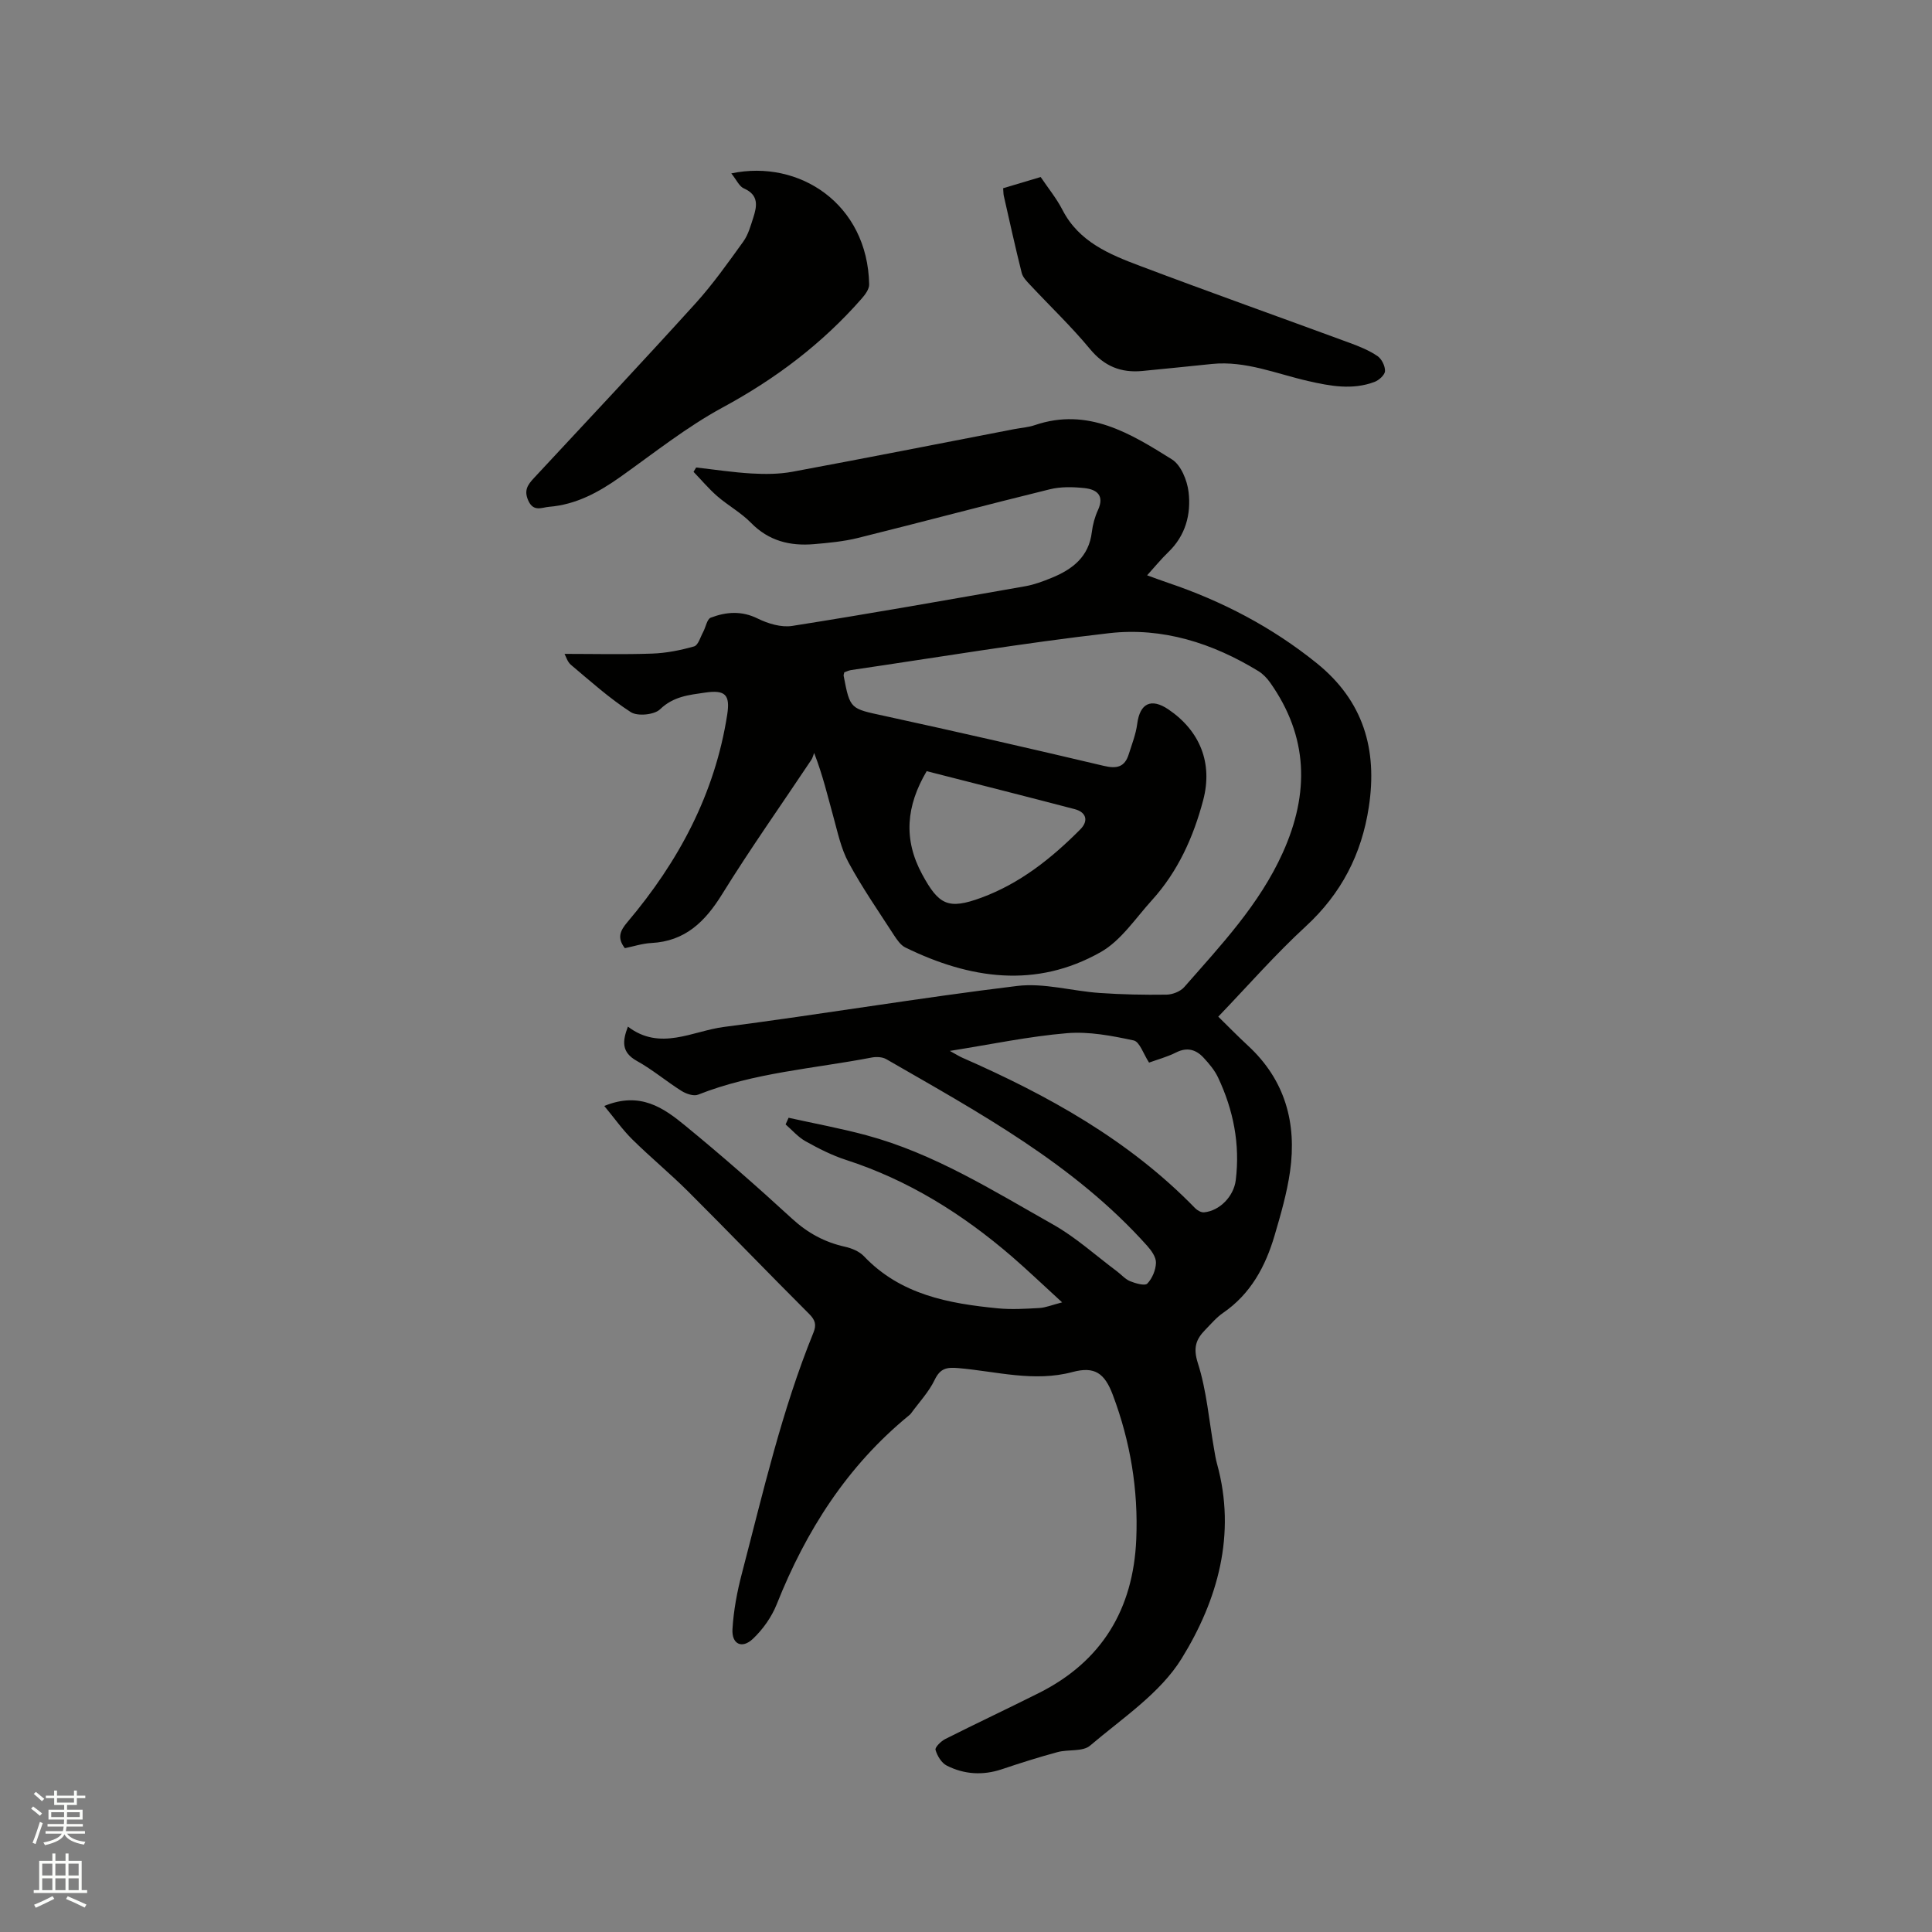 <svg enable-background="new 0 0 400 400" viewBox="0 0 400 400" xmlns="http://www.w3.org/2000/svg"><rect x="0" y="0" width="400" height="400" fill="#808080" stroke="none"/><path d="m6.44 374.46.42-.45c.65.47 1.27.95 1.85 1.44l-.45.49c-.65-.56-1.25-1.06-1.82-1.48m.93 7.33-.63-.26c.55-1.36 1.05-2.8 1.52-4.33.19.1.38.19.59.27-.46 1.29-.95 2.73-1.48 4.32m-.38-10.38.44-.42c.43.34 1.01.82 1.74 1.44l-.49.49c-.53-.51-1.09-1.01-1.69-1.51m2.5.35h1.72v-1.04h.59v1.04h3.52v-1.04h.59v1.04h1.75v.53h-1.75v1.42h-2.03v.97h3.22v2.03h-3.24c0 .35-.01.66-.03.93h3.32v.53h-3.37c-.03.27-.08.58-.15.94h3.96v.53h-3.71c.67.92 1.93 1.48 3.79 1.68-.13.24-.23.44-.29.59-2.13-.38-3.48-1.08-4.04-2.12-.43.97-1.77 1.72-4.03 2.23-.09-.19-.2-.37-.33-.55 2.1-.42 3.37-1.03 3.81-1.83h-3.36v-.53h3.58c.08-.29.13-.61.16-.94h-3.33v-.53h3.39c.02-.27.04-.58.04-.93h-3.23v-2.03h3.25v-.97h-2.07v-1.42h-1.73zm1.12 3.44v1h2.65c.01-.3.02-.44.01-.4v-.25-.35zm1.19-2h3.52v-.91h-3.52zm4.71 2h-2.63v.59c0 .15-.01.28-.01.4h2.64z" fill="#fbfcfa"/><path d="m13.56 383.74h.63v1.52h2.72v6.07h1.13v.6h-11.06v-.6h1.13v-6.07h2.73v-1.52h.63v1.52h2.1v-1.52zm-2.69 8.83.38.56c-1.24.63-2.53 1.25-3.85 1.85-.1-.21-.21-.42-.34-.63 1.36-.55 2.63-1.15 3.81-1.78m-2.13-4.27h2.1v-2.45h-2.1zm0 3.04h2.1v-2.46h-2.1zm2.72-3.04h2.1v-2.45h-2.1zm0 3.04h2.1v-2.46h-2.1zm6.07 3.6c-1.41-.71-2.7-1.3-3.86-1.78l.35-.56c1.45.62 2.75 1.19 3.88 1.72zm-1.25-9.09h-2.1v2.45h2.1zm-2.09 5.49h2.1v-2.46h-2.1z" fill="#fbfcfa"/><g fill="#010100"><path d="m125.11 228.98c7.45-3.07 12.31.42 16.78 4.09 7.54 6.18 14.89 12.62 22.07 19.22 3.24 2.98 6.77 4.9 11.01 5.84 1.38.31 2.93.95 3.88 1.94 7.58 7.99 17.53 9.81 27.77 10.81 2.83.27 5.71.09 8.56-.07 1.28-.07 2.53-.6 4.72-1.17-3.9-3.56-7.07-6.61-10.39-9.48-10.21-8.8-21.44-15.84-34.37-20.02-2.9-.94-5.68-2.36-8.35-3.85-1.55-.86-2.77-2.3-4.14-3.49.21-.46.41-.92.62-1.38 5.38 1.2 10.82 2.19 16.14 3.63 13.98 3.77 26.15 11.44 38.58 18.45 4.73 2.66 8.84 6.41 13.22 9.68.93.69 1.74 1.66 2.77 2.08 1.13.46 3.06 1.01 3.56.49 1.03-1.07 1.75-2.82 1.79-4.31.03-1.17-.95-2.54-1.83-3.52-15.12-16.9-34.75-27.53-54.02-38.64-.81-.46-2.05-.51-3-.33-12.03 2.31-24.39 3.11-35.95 7.69-.91.36-2.47-.17-3.42-.77-3.14-1.97-6-4.41-9.23-6.2-3.25-1.8-3.03-4.08-1.88-7.12 6.68 5.1 13.34.92 19.86.07 20.27-2.62 40.45-6.03 60.74-8.49 5.53-.67 11.33 1.05 17.02 1.45 4.62.32 9.27.42 13.91.35 1.25-.02 2.86-.66 3.66-1.57 7.6-8.68 15.55-17.07 20.4-27.83 5.55-12.31 5.29-24-2.61-35.19-.65-.92-1.49-1.81-2.44-2.39-9.48-5.8-19.87-9.12-30.89-7.86-17.87 2.04-35.63 5.03-53.44 7.64-.5.07-.98.33-1.41.47-.07.34-.17.55-.13.73 1.33 6.96 1.38 6.76 8.38 8.28 15.2 3.31 30.37 6.78 45.51 10.36 2.65.63 4.29.25 5.12-2.37.66-2.09 1.49-4.18 1.77-6.34.55-4.25 2.88-5.41 6.48-2.97 6.52 4.44 9.2 11.1 7.18 18.76-2.02 7.65-5.23 14.79-10.62 20.73-3.4 3.74-6.39 8.36-10.6 10.74-13.43 7.6-27.11 5.57-40.44-.95-.96-.47-1.7-1.55-2.32-2.49-3.22-4.98-6.62-9.88-9.44-15.09-1.58-2.91-2.27-6.33-3.17-9.57-1.16-4.17-2.13-8.4-3.96-13.13-.19.48-.31 1.02-.59 1.44-6.17 9.26-12.61 18.35-18.46 27.8-3.53 5.7-7.65 9.75-14.67 10.11-1.87.1-3.7.71-5.47 1.07-1.65-2.14-.99-3.61.53-5.4 10.58-12.51 18.11-26.54 20.66-42.94.64-4.14-.39-5.19-4.62-4.57-3.29.48-6.53.78-9.28 3.45-1.19 1.15-4.66 1.49-6.06.59-4.41-2.85-8.37-6.41-12.41-9.81-.72-.61-1.02-1.73-1.31-2.25 6.13 0 12.14.15 18.13-.06 2.92-.1 5.88-.69 8.7-1.49.84-.24 1.3-1.93 1.87-2.98.55-1.01.79-2.68 1.58-2.97 3.19-1.21 6.38-1.47 9.73.19 2.13 1.05 4.86 1.87 7.12 1.52 16.12-2.54 32.2-5.39 48.28-8.22 1.86-.33 3.67-1.01 5.43-1.73 4.32-1.76 7.72-4.36 8.33-9.47.19-1.56.62-3.15 1.28-4.58 1.39-3.03-.28-4.26-2.77-4.53-2.39-.26-4.94-.32-7.24.25-13.26 3.25-26.45 6.78-39.7 10.07-2.96.73-6.06 1.02-9.11 1.28-4.94.42-9.36-.66-13.03-4.42-2.05-2.1-4.73-3.56-6.97-5.5-1.77-1.54-3.29-3.36-4.92-5.05.18-.3.36-.6.54-.9 3.83.43 7.65 1.02 11.48 1.24 2.81.16 5.7.15 8.46-.36 15.3-2.84 30.57-5.86 45.84-8.81 1.46-.28 2.97-.37 4.36-.85 10.98-3.72 19.78 1.73 28.38 7.11 1.86 1.17 3.14 4.33 3.43 6.73.55 4.62-.62 9.03-4.2 12.47-1.44 1.38-2.71 2.95-4.38 4.79 1.61.58 2.93 1.08 4.26 1.53 11.24 3.79 21.59 9.19 30.86 16.67 9.66 7.8 12.6 17.84 10.78 29.77-1.49 9.79-5.69 17.93-13.06 24.72-6.3 5.8-11.97 12.29-18.11 18.69 1.82 1.78 3.94 3.96 6.18 6.03 7.66 7.09 10.1 15.99 8.68 26.01-.64 4.48-1.92 8.9-3.2 13.26-1.89 6.42-4.95 12.11-10.68 16.04-1.38.95-2.49 2.29-3.68 3.5-1.92 1.97-2.54 3.71-1.53 6.88 1.82 5.69 2.3 11.81 3.35 17.74.18 1.04.34 2.1.62 3.11 4.05 14.62.11 28.28-7.33 40.33-4.44 7.19-12.3 12.36-18.96 18.03-1.52 1.29-4.52.73-6.75 1.34-3.88 1.05-7.72 2.27-11.53 3.55-3.93 1.31-7.78 1.07-11.4-.77-1.08-.55-1.96-2.02-2.31-3.25-.15-.53 1.13-1.79 2.01-2.24 6.43-3.24 12.95-6.3 19.39-9.53 13.06-6.55 19.54-17.39 20.16-31.8.44-10.28-1.22-20.26-4.85-29.91-1.7-4.53-3.77-5.97-8.34-4.75-8 2.14-15.79-.14-23.65-.81-2.44-.21-3.75.05-4.9 2.44-1.21 2.51-3.21 4.63-4.88 6.92-.12.17-.28.32-.45.45-12.78 10.46-21.31 23.86-27.36 39.07-1.06 2.66-2.88 5.23-4.96 7.19-2.25 2.12-4.39 1.08-4.21-2.01.23-3.88.96-7.78 1.95-11.54 4.39-16.79 8.25-33.74 14.82-49.88.65-1.6.37-2.59-.89-3.85-8.4-8.39-16.63-16.95-25.03-25.33-3.74-3.73-7.84-7.11-11.6-10.82-2.03-2.01-3.68-4.37-5.79-6.91zm71.54-11.4c1.31.72 1.92 1.11 2.57 1.4 17.75 7.79 34.53 17.07 48.21 31.15.45.47 1.26.92 1.85.87 3.22-.3 6.15-3.28 6.57-6.66.92-7.45-.49-14.54-3.67-21.27-.71-1.5-1.84-2.84-2.98-4.07-1.56-1.69-3.4-2.26-5.7-1.1-1.85.93-3.88 1.47-5.6 2.1-1.17-1.78-1.94-4.32-3.19-4.59-4.52-.97-9.26-1.88-13.81-1.5-7.87.66-15.67 2.31-24.25 3.67zm-4.79-57.92c-4.24 7.18-4.87 14.1-.94 21.35 3.45 6.37 5.4 7.37 12.25 4.85 8.01-2.95 14.55-8.16 20.49-14.14 1.76-1.77 1.25-3.56-1.14-4.19-10.14-2.66-20.3-5.22-30.66-7.87z"/><path d="m151.41 35.9c14.08-2.97 28.23 6.34 28.54 22.99.02.96-.81 2.09-1.52 2.9-8.17 9.33-17.83 16.63-28.79 22.56-7.49 4.05-14.25 9.46-21.23 14.41-4.48 3.18-9.17 5.72-14.73 6.17-1.5.12-3.22 1.12-4.3-1.28-.95-2.12-.14-3.27 1.17-4.68 11.19-12.02 22.43-24 33.46-36.17 3.61-3.99 6.74-8.43 9.9-12.81 1.01-1.41 1.5-3.24 2.05-4.93.78-2.41 1.17-4.68-1.93-6.04-.98-.42-1.54-1.78-2.62-3.12z"/><path d="m207.69 38.97c2.69-.8 5.11-1.52 7.77-2.32 1.52 2.26 3.28 4.41 4.52 6.82 3.41 6.62 9.73 9.2 16.04 11.58 14.43 5.45 28.98 10.62 43.45 15.95 1.98.73 3.98 1.54 5.71 2.71.88.59 1.61 2.07 1.57 3.12-.03.79-1.25 1.9-2.17 2.24-4.56 1.72-9.14.87-13.73-.18-6.57-1.49-12.92-4.23-19.88-3.54-4.83.48-9.66 1.01-14.5 1.46-4.39.41-7.85-.98-10.8-4.55-3.84-4.64-8.23-8.82-12.35-13.23-.71-.76-1.56-1.6-1.79-2.54-1.33-5.3-2.5-10.64-3.71-15.97-.08-.38-.07-.8-.13-1.55z"/></g></svg>